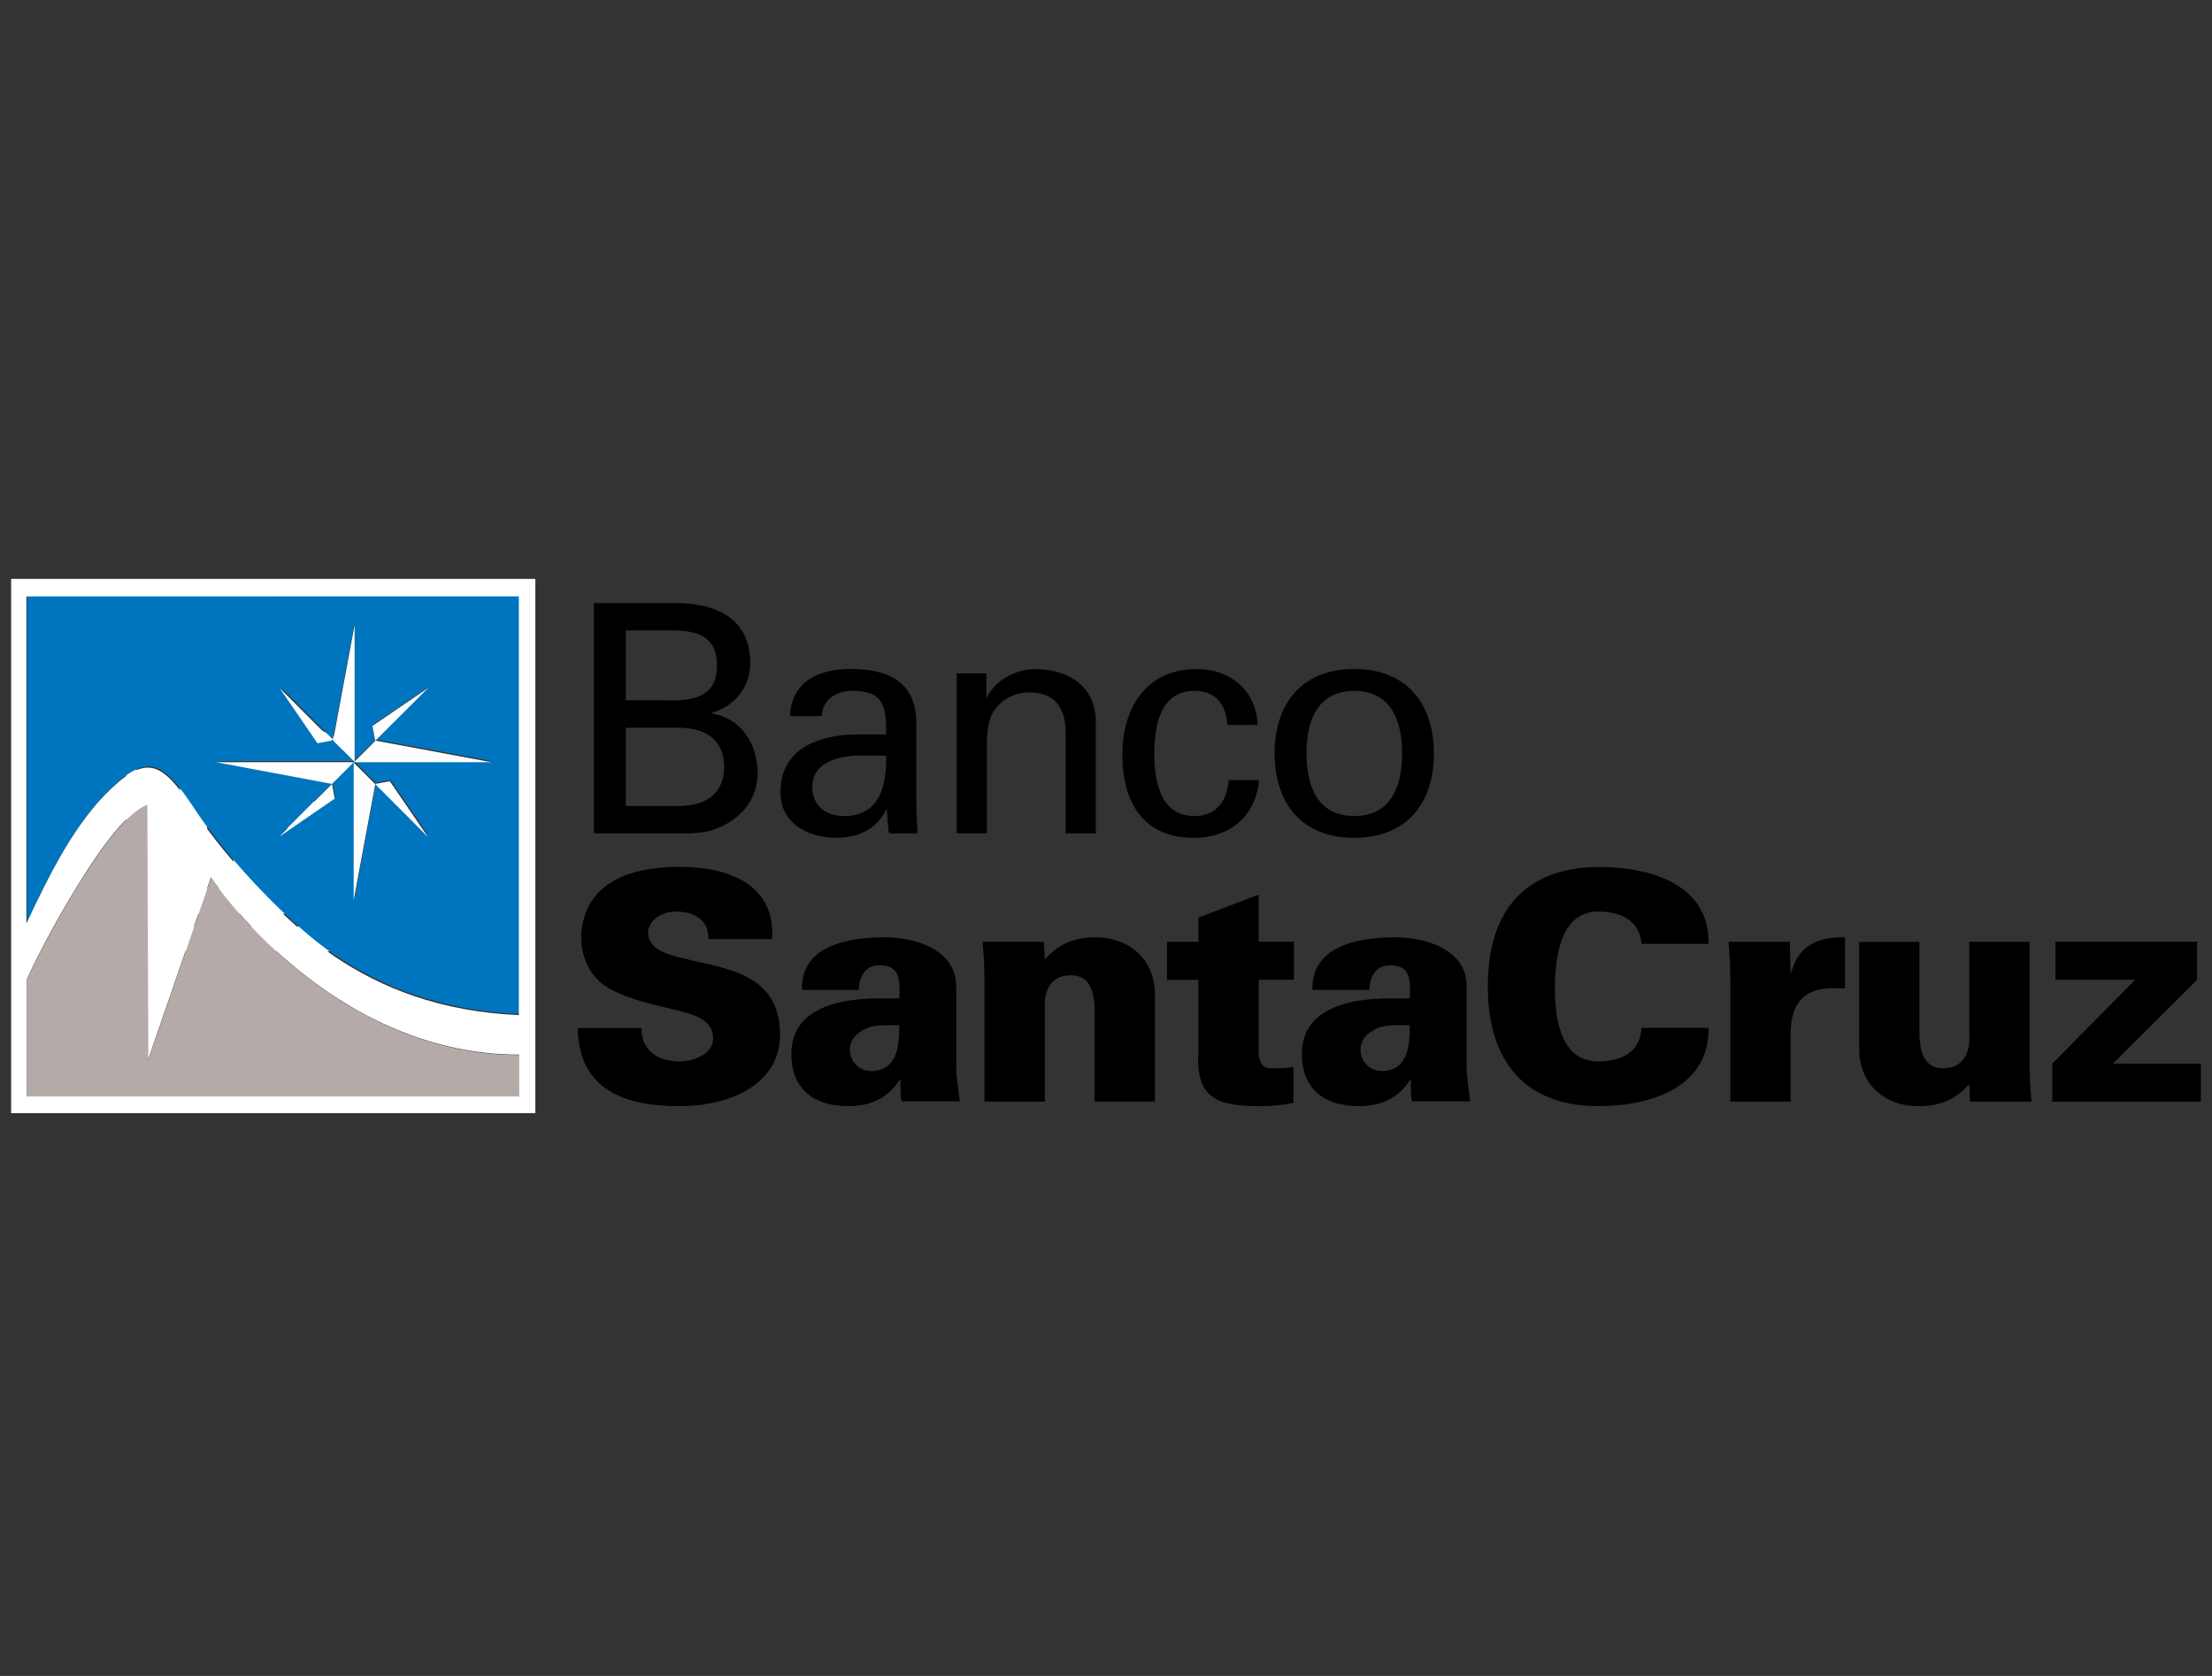 <svg height="50" viewBox="0 0 66 50" width="66" xmlns="http://www.w3.org/2000/svg"><rect x="0" y="0" width="66" height="50" fill="#333333" stroke="none"/><g fill="none"><path d="m0 0h66v50h-66z"/><path d="m1.063 7.639c-.01 0-.018.008-.018.018v.705c0 .011.009.019.018.019h7.016c.011 0 .018-.009.018-.019v-.705c0-.011-.008-.018-.018-.018zm.703-4.677v3.556h-.356v.723c0 .011.009.02.018.02h6.286c.011 0 .019-.009.019-.02v-.723h-.357v-3.556h-.802v3.556h-.804v-3.556h-.805v3.556h-.787v-3.556h-.806v3.555h-.804v-3.555zm6.558-.785-3.727-1.982c-.013-.007-.034-.007-.046 0l-3.727 1.982c-.013.007-.017.022-.01.035l.222.39c.007.013.024.022.039.022h6.997c.014 0 .032-.01.039-.022l.223-.39c.006-.013.002-.028-.011-.035zm-1.975-.284h-3.598c-.014 0-.015-.005-.003-.012l1.78-.868c.013-.007.028-.008.034-.005.007.003 1.791.873 1.791.873.012.007.011.012-.004.012z" fill="#fff" transform="translate(2 20)"/><g transform="translate(0 17)"><path d="m6.298 9.183-1.874 5.442-.02-7.62c-.718.275-1.595 1.612-2.247 2.694-.878 1.453-1.351 2.529-1.351 2.529v3.495h14.692l-.004-1.248c-5.7.001-9.196-5.291-9.196-5.291z" fill="#b4aba8"/><path d="m5.84 7.184c.926 1.404 2.793 3.393 4.161 4.317 1.369.925 3.14 1.649 5.499 1.75v-12.491l-14.694.003v9.756c.721-1.529 1.464-3.028 2.561-4.054 1.097-1.029 1.548-.686 2.473.719zm4.087-2.116.001-.007-.438.082-1.13-1.65-.012-.012.007.005-.003-.007.01.01 1.567 1.569.083-.44.56-3.009v-.007l.001.003.001-.003v3.402l.003.001v.69l.635-.635.005.001-.082-.439 1.667-1.139-1.581 1.579.442.083 3.015.562h-3.4-.014-.683l-.008.008.478.479.162.161.439-.083 1.135 1.66-1.57-1.572-.082.438-.562 3.017v.008l-.001-.004-.001.004v-3.411l-.005-.003-.002-.002v-.683l-.637.635.08.433-1.654 1.136-.004.004.001-.002-.001.001.003-.003 1.573-1.574-.438-.083-3.019-.566h3.408.001.685.001z" fill="#0075bf"/><path d="m11.153 6.351-.52-.52-.08-.08v4.101l.562-3.018.082-.438-.006-.007zm-.038-1.695.082.439.005.001 1.581-1.579zm.078 1.733.005.005v.001l1.569 1.572-1.135-1.66zm-1.286-.001-1.574 1.574 1.654-1.136-.08-.433.637-.636v-.003l-.634.635zm-9.575-6.117v15.939h15.641v-15.939zm.456.525 14.693-.003v12.491c-2.358-.1-4.129-.824-5.499-1.75-1.369-.925-3.235-2.913-4.161-4.317-.925-1.405-1.376-1.748-2.473-.718-1.097 1.025-1.84 2.525-2.561 4.053v-9.756zm.013 14.916v-3.495s.473-1.075 1.351-2.529c.651-1.081 1.528-2.419 2.247-2.693l.02 7.62 1.874-5.443s3.496 5.292 9.197 5.291l.004 1.248h-14.693zm9.105-9.325.639-.64v-.007l-.002-.001h-4.095l3.02.566zm.669-.661-.012.013h4.096l-3.015-.562-.442-.082-.003.003v.002l-.618.62v-4.08l-.56 3.009-.083.441.056.055zm-.665-.633v-.001l-1.568-1.567 1.13 1.65z" fill="#fff"/><path d="m43.761 12.437c.018-1.064-1.151-1.473-2.124-1.473-.534 0-1.156.056-1.651.283-.487.22-.84.608-.828 1.285h1.704c-.01-.293.133-.716.574-.733.731-.03.63.572.63.985h-.571c-1.567 0-2.632.47-2.651 1.627-.019.979.572 1.59 1.705 1.59.899 0 1.307-.448 1.53-.791h.016c0 .342 0 .494.038.647h1.733c-.064-.569-.105-.78-.105-.98zm-2.543 2.515c-.345 0-.624-.286-.624-.627 0-.333.21-.505.479-.639.247-.122.61-.1.992-.1.001.634-.063 1.367-.848 1.367zm21.825-.219 2.511-2.502v-1.134h-4.225v1.134h2.379l-2.473 2.502v1.133h4.432v-1.133zm-41.688-7.004c.727-.267 1.251-.867 1.251-1.663 0-.859-.486-1.647-1.372-1.778v-.019c.67-.184 1.153-.767 1.153-1.484 0-1.337-1.033-1.793-2.216-1.793h-2.45v6.87h2.45c.412.012.831.001 1.183-.132zm-2.683-5.921h1.178c.904-.029 1.542.136 1.542 1.044 0 .908-.638 1.073-1.542 1.041h-1.178zm0 2.903h1.585c.738 0 1.35.323 1.35 1.166 0 .846-.612 1.169-1.343 1.169h-1.592v-2.335zm16.959 3.286c1.056 0 1.851-.651 1.931-1.722h-.903c-.047.681-.419 1.071-1.021 1.071-.864 0-1.197-.749-1.197-1.865 0-1.121.333-1.869 1.197-1.869.654 0 .942.418.986 1.018l.904-.003c-.052-1.034-.812-1.666-1.818-1.666-1.515 0-2.222 1.161-2.222 2.556 0 1.403.611 2.481 2.144 2.481zm24.928 3.102h-1.801v2.734c0 .055.113 1.037-.788 1.037-.563 0-.679-.502-.699-.969v-2.801h-1.799v3.193c0 1.05.756 1.71 1.779 1.71.616 0 1.095-.189 1.506-.661l.025.525h1.834c-.049-.511-.058-.8-.058-1.226v-3.543zm-31.117-5.83c0-.921.252-1.128.384-1.261.38-.376.875-.35.875-.35.759 0 1.094.428 1.094 1.213v2.991h.903v-3.286c0-1.53-1.473-1.615-1.807-1.615-.476 0-1.141.248-1.448.846h-.015v-.716h-.883v4.77h.899v-2.593zm-8.989 6.336c-.505-.114-1.115-.275-1.115-.779 0-.346.382-.63.818-.63.322 0 .569.076.733.221.168.133.255.331.245.599h1.902c.111-1.653-1.338-2.155-2.758-2.155-1.436 0-2.863.446-2.938 2.068 0 .741.344 1.367 1.04 1.669 1.49.658 2.896.459 2.896 1.387 0 .454-.56.681-.998.681-.675 0-1.147-.351-1.137-.995h-1.902c.027 1.864 1.433 2.33 3.025 2.33 1.583 0 3.011-.688 3.011-2.131 0-1.856-1.675-1.97-2.822-2.265zm27.234-1.409c.782 0 1.247.351 1.293.965h1.998c.031-1.728-1.629-2.296-3.291-2.296-2.142.018-3.295 1.264-3.295 3.555 0 2.292 1.153 3.58 3.295 3.58 1.662 0 3.322-.613 3.291-2.336h-1.998c-.036.651-.494 1.002-1.293 1.002-1.075 0-1.293-1.172-1.293-2.167 0-1.024.197-2.303 1.293-2.303zm-4.903-4.716c0-1.483-.808-2.521-2.377-2.521-1.57 0-2.376 1.038-2.376 2.521 0 1.475.806 2.517 2.376 2.517 1.57-.001 2.377-1.042 2.377-2.517zm-3.801 0c0-1.016.351-1.869 1.425-1.869 1.075 0 1.426.853 1.426 1.869 0 1.011-.351 1.865-1.426 1.865-1.074 0-1.425-.854-1.425-1.865zm-12.532 1.668h.015c.005.216.024.424.042.646.014.115.177.067.262.067h.608c-.028-.399-.038-.799-.038-1.008v-2.28c0-1.32-.967-1.615-1.956-1.615-.949 0-1.766.366-1.816 1.406h.953c.009-.492.441-.754.903-.754.965 0 1.016.48 1.016 1.301h-.824c-1.142 0-2.33.389-2.33 1.732 0 .928.837 1.352 1.667 1.352.663 0 1.196-.254 1.497-.848zm-2.214-.681c0-.697.737-.895 1.291-.925h.912c.017.883-.184 1.804-1.254 1.804-.538 0-.949-.292-.949-.879zm13.318 3.224-1.798.684v.723h-.935v1.134h.935v2.14c-.098 1.458.643 1.63 1.865 1.63.269 0 .562-.019.971-.097v-1.068c-.209.032-.456.032-.696.032-.415 0-.341-.62-.341-.743v-1.895h1.049v-1.134h-1.049zm-4.876 1.273c-.613 0-1.089.189-1.504.662l-.03-.529h-1.829c.048.516.058.8.058 1.227v3.542h1.801v-2.733c0-.059-.113-1.037.783-1.037.567 0 .681.503.701.969v2.8h1.801v-3.192c0-1.047-.756-1.709-1.781-1.709zm20.772 1.034h-.023l-.026-.9h-1.829c.045.514.055.802.055 1.229v3.539h1.8v-1.905c-.026-.912.299-1.472 1.242-1.481.123 0 .243 0 .381.01v-1.526c-.8-.017-1.392.247-1.6 1.034zm-24.922.439c.017-1.064-1.15-1.473-2.126-1.473-.537 0-1.156.056-1.652.283-.485.22-.837.608-.825 1.285h1.7c-.006-.293.135-.716.576-.733.73-.03.634.572.634.985h-.574c-1.565 0-2.632.47-2.65 1.627-.019.979.572 1.59 1.703 1.59.898 0 1.31-.448 1.532-.791h.019c0 .342 0 .494.038.647h1.733c-.068-.569-.105-.78-.105-.98v-2.44zm-2.546 2.515c-.342 0-.624-.286-.624-.627 0-.333.212-.505.479-.639.251-.122.614-.1.996-.1 0 .634-.066 1.367-.852 1.367z" fill="#000"/></g></g></svg>